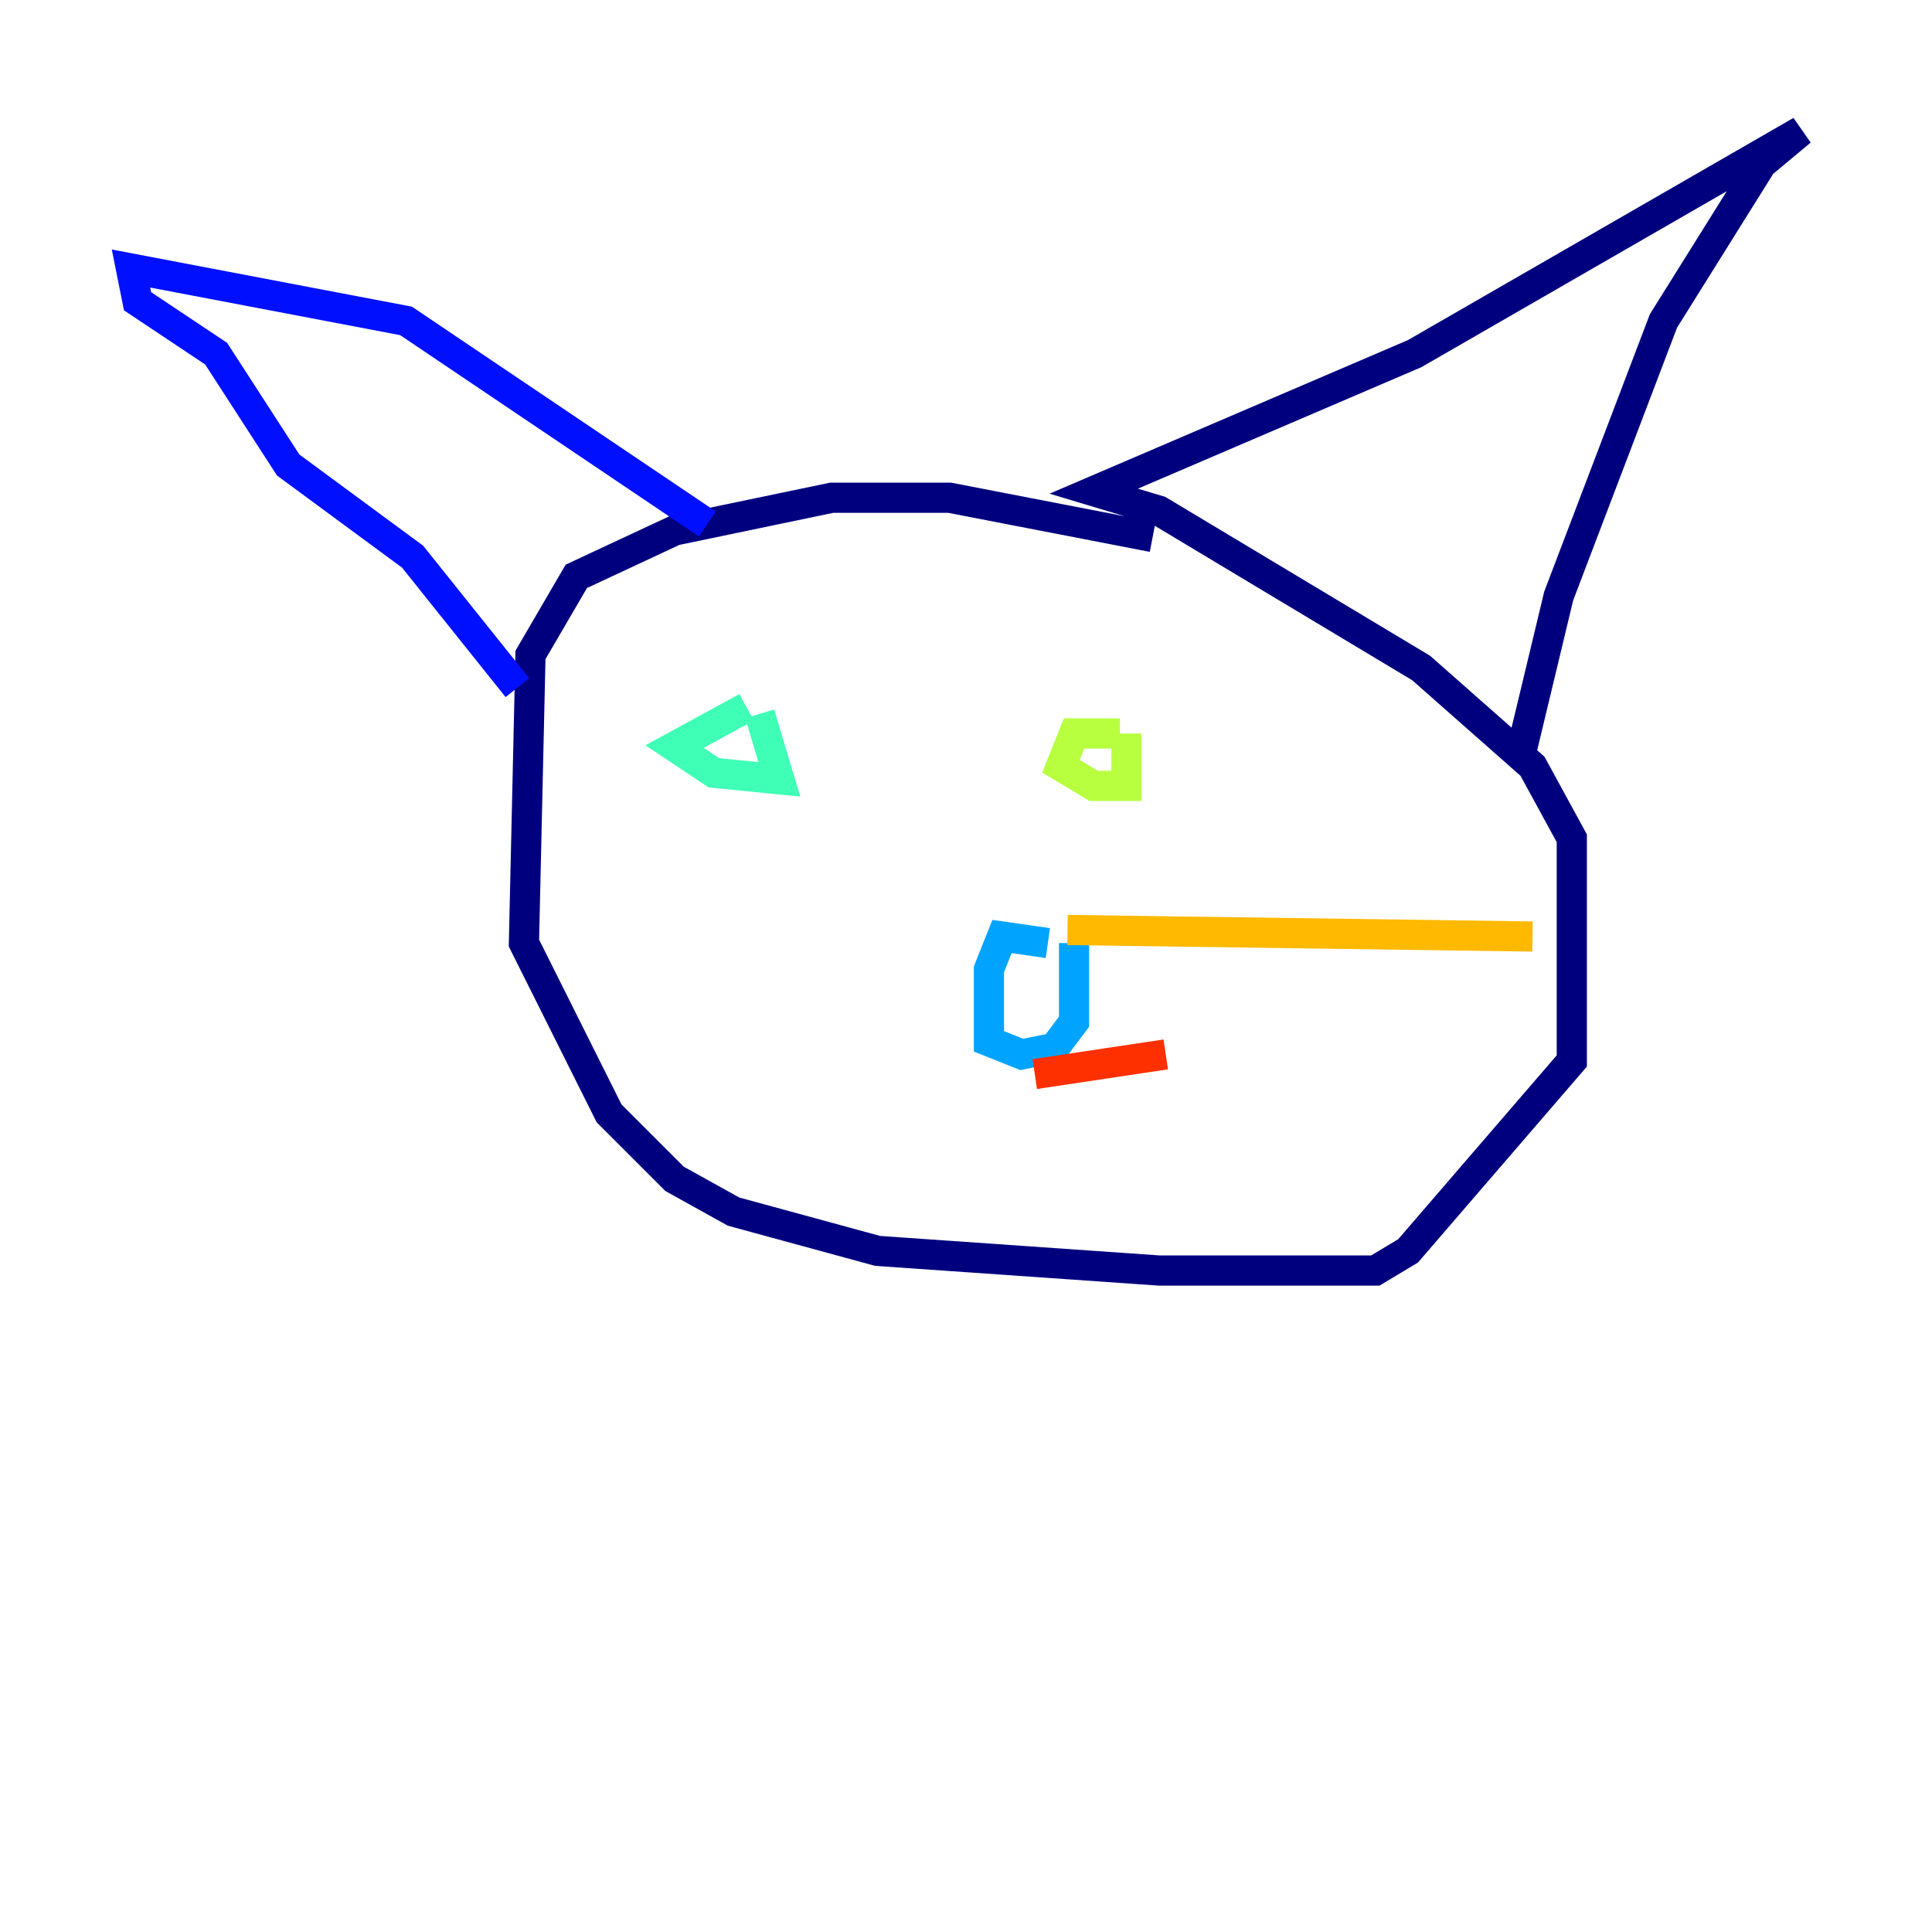 <?xml version="1.0" encoding="utf-8" ?>
<svg baseProfile="tiny" height="128" version="1.2" viewBox="0,0,128,128" width="128" xmlns="http://www.w3.org/2000/svg" xmlns:ev="http://www.w3.org/2001/xml-events" xmlns:xlink="http://www.w3.org/1999/xlink"><defs /><polyline fill="none" points="76.366,35.58 62.915,32.976 55.105,32.976 44.691,35.146 38.183,38.183 35.146,43.39 34.712,62.481 40.352,73.763 44.691,78.102 48.597,80.271 58.142,82.875 76.8,84.176 91.119,84.176 93.288,82.875 104.136,70.291 104.136,55.539 101.532,50.766 94.156,44.258 76.8,33.844 72.461,32.542 93.722,23.43 119.322,8.678 116.719,10.848 110.21,21.261 103.268,39.485 100.664,50.332" stroke="#00007f" stroke-width="2" /><polyline fill="none" points="46.861,34.712 26.902,21.261 8.678,17.79 9.112,19.959 14.319,23.43 19.091,30.807 27.336,36.881 34.278,45.559" stroke="#0010ff" stroke-width="2" /><polyline fill="none" points="69.424,62.481 66.386,62.047 65.519,64.217 65.519,68.99 67.688,69.858 69.858,69.424 71.159,67.688 71.159,62.481" stroke="#00a4ff" stroke-width="2" /><polyline fill="none" points="49.464,46.861 44.691,49.464 47.295,51.2 51.634,51.634 50.332,47.295" stroke="#3fffb7" stroke-width="2" /><polyline fill="none" points="74.197,48.597 71.159,48.597 70.291,50.766 72.461,52.068 74.63,52.068 74.63,48.597" stroke="#b7ff3f" stroke-width="2" /><polyline fill="none" points="70.725,61.614 101.532,62.047" stroke="#ffb900" stroke-width="2" /><polyline fill="none" points="68.556,71.159 77.234,69.858" stroke="#ff3000" stroke-width="2" /><polyline fill="none" points="57.709,68.99 57.709,68.99" stroke="#7f0000" stroke-width="2" /></svg>